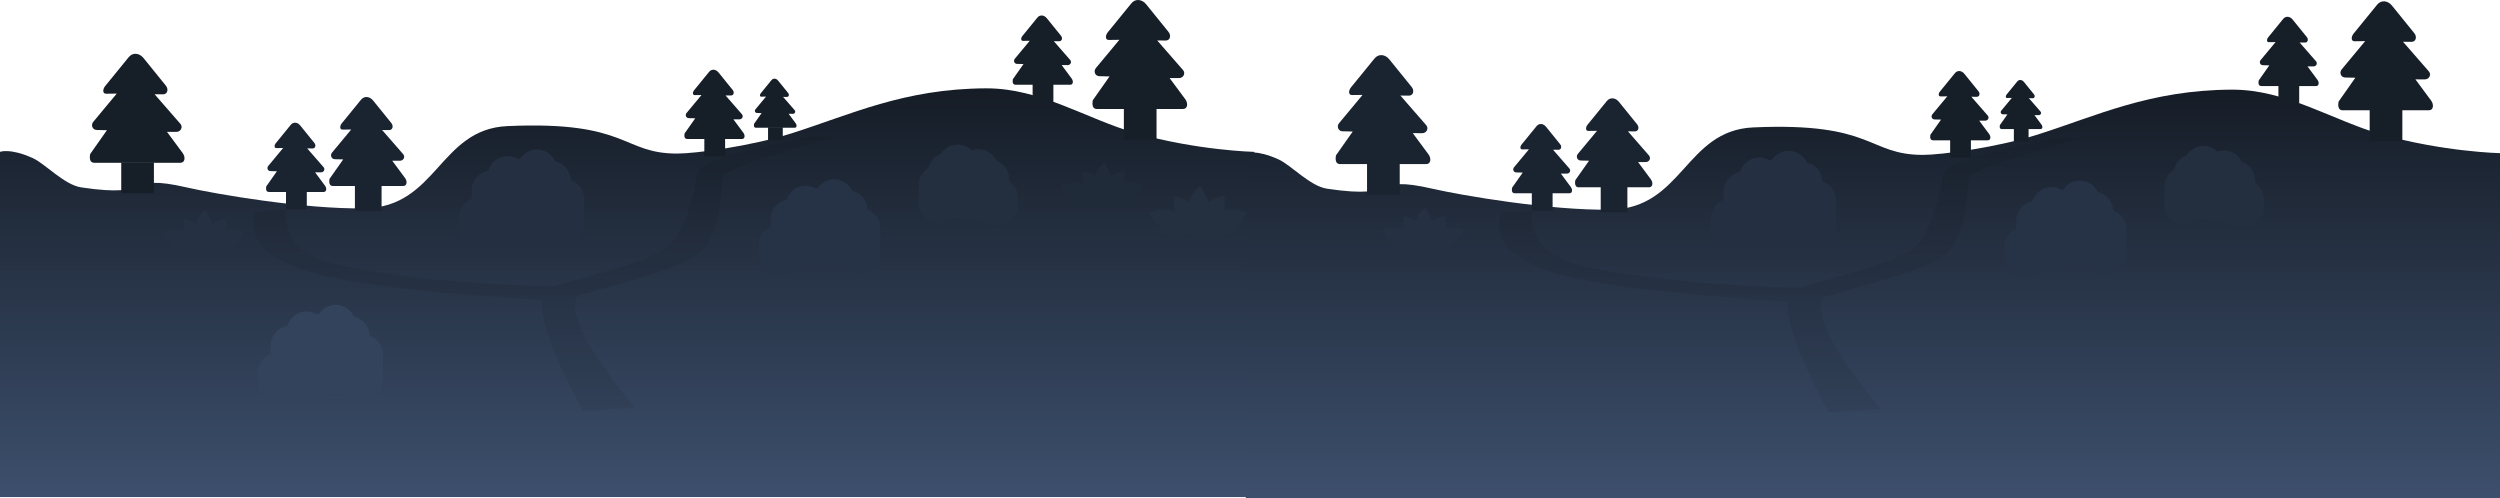 <svg version="1.1" xmlns="http://www.w3.org/2000/svg" xmlns:xlink="http://www.w3.org/1999/xlink" width="942.686" height="187.925" viewBox="0,0,942.686,187.925"><defs><linearGradient x1="47.037" y1="135.849" x2="47.037" y2="392.072" gradientUnits="userSpaceOnUse" id="color-1"><stop offset="0" stop-color="#151c26"/><stop offset="1" stop-color="#57719b"/></linearGradient><linearGradient x1="516.8" y1="136.345" x2="516.8" y2="392.568" gradientUnits="userSpaceOnUse" id="color-2"><stop offset="0" stop-color="#151c26"/><stop offset="1" stop-color="#57719b"/></linearGradient></defs><g transform="translate(189.424,-102.541)"><g data-paper-data="{&quot;isPaintingLayer&quot;:true}" fill-rule="nonzero" stroke-linejoin="miter" stroke-miterlimit="10" stroke-dasharray="" stroke-dashoffset="0" style="mix-blend-mode: normal"><path d="M-189.424,289.97v-130.168c0,0 3.751,-1.535 12.364,2.36c4.689,2.12 11.844,10.075 18.26,11.039c28.744,4.318 15.834,-5.487 39.744,0.007c10.789,2.479 44.459,8.286 67.116,7.898c27.37,-0.469 28.119,-29.866 53.858,-31.018c45.794,-2.049 43.026,10.362 64.012,10.362c6.873,0 27.684,-2.746 43.208,-7.655c22.037,-6.968 42.298,-16.844 73.305,-16.945c20.498,-0.066 38.039,11.645 56.201,16.816c23.337,6.645 44.855,7.136 44.855,7.136v130.168z" data-paper-data="{&quot;index&quot;:null}" fill="url(#color-1)" stroke="none" stroke-width="NaN" stroke-linecap="butt"/><path d="M234.356,155.144v-11.664h12.32v11.664z" fill="#161e28" stroke="none" stroke-width="0" stroke-linecap="butt"/><path d="M222.661,140.309c1.59,-2.26 6.3,-8.953 6.3,-8.953c0,0 -2.591,-0.059 -3.871,-0.089c-1.564,-0.036 -2.301,-1.836 -1.284,-3.061c2.04,-2.456 8.853,-10.656 8.853,-10.656c0,0 -2.788,0.035 -3.998,0.05c-1.434,0.018 -1.295,-1.756 -0.37,-2.885c2.796,-3.413 7.245,-8.853 8.853,-10.868c1.549,-1.942 4.059,-1.621 5.621,0.31c1.629,2.012 5.698,7.04 8.428,10.413c1.091,1.348 0.628,3.271 -1.076,3.253c-1.105,-0.012 -3.189,-0.033 -3.189,-0.033c0,0 7.503,8.602 9.728,11.153c1.082,1.24 0.142,3.037 -1.477,3.034c-1.235,-0.003 -3.575,-0.007 -3.575,-0.007c0,0 4.334,5.851 5.929,8.004c1.094,1.477 0.939,3.66 -0.864,3.66c-4.508,0 -24.061,0 -32.474,0c-2.384,0 -1.533,-3.325 -1.533,-3.325z" fill="#161e28" stroke="none" stroke-width="0" stroke-linecap="butt"/><path d="M199.95,141.024v-6.824h7.831v6.824z" fill="#161e28" stroke="none" stroke-width="0" stroke-linecap="butt"/><path d="M192.516,132.38c1.011,-1.437 4.005,-5.691 4.005,-5.691c0,0 -1.647,-0.038 -2.461,-0.056c-0.994,-0.023 -1.463,-1.167 -0.816,-1.945c1.297,-1.561 5.627,-6.773 5.627,-6.773c0,0 -1.772,0.022 -2.541,0.032c-0.912,0.011 -0.823,-1.116 -0.235,-1.834c1.777,-2.17 4.605,-5.627 5.627,-6.908c0.985,-1.234 2.58,-1.03 3.573,0.197c1.035,1.279 3.622,4.475 5.357,6.619c0.694,0.857 0.399,2.079 -0.684,2.068c-0.703,-0.007 -2.027,-0.021 -2.027,-0.021c0,0 4.769,5.468 6.183,7.089c0.688,0.788 0.09,1.931 -0.939,1.929c-0.785,-0.002 -2.273,-0.005 -2.273,-0.005c0,0 2.755,3.719 3.769,5.088c0.695,0.939 0.597,2.326 -0.549,2.326c-2.866,0 -15.294,0 -20.642,0c-1.515,0 -0.975,-2.113 -0.975,-2.113z" fill="#161e28" stroke="none" stroke-width="0" stroke-linecap="butt"/><path d="M-143.708,175.427v-11.664h12.32v11.664z" data-paper-data="{&quot;index&quot;:null}" fill="#161e28" stroke="none" stroke-width="0" stroke-linecap="butt"/><path d="M-155.403,160.592c1.59,-2.26 6.3,-8.953 6.3,-8.953c0,0 -2.591,-0.059 -3.871,-0.089c-1.564,-0.036 -2.301,-1.836 -1.284,-3.061c2.04,-2.456 8.853,-10.656 8.853,-10.656c0,0 -2.788,0.035 -3.998,0.05c-1.434,0.018 -1.295,-1.756 -0.37,-2.885c2.796,-3.413 7.245,-8.853 8.853,-10.868c1.549,-1.942 4.059,-1.621 5.621,0.31c1.629,2.012 5.698,7.04 8.428,10.413c1.091,1.348 0.628,3.271 -1.076,3.253c-1.105,-0.012 -3.189,-0.033 -3.189,-0.033c0,0 7.503,8.602 9.728,11.153c1.082,1.24 0.142,3.037 -1.477,3.034c-1.235,-0.003 -3.575,-0.007 -3.575,-0.007c0,0 4.334,5.851 5.929,8.004c1.094,1.477 0.939,3.66 -0.864,3.66c-4.508,0 -24.061,0 -32.474,0c-2.384,0 -1.533,-3.325 -1.533,-3.325z" data-paper-data="{&quot;index&quot;:null}" fill="#161e28" stroke="none" stroke-width="0" stroke-linecap="butt"/><path d="M-81.577,181.454v-6.824h7.831v6.824z" data-paper-data="{&quot;index&quot;:null}" fill="#1a2330" stroke="none" stroke-width="0" stroke-linecap="butt"/><path d="M-89.011,172.809c1.011,-1.437 4.005,-5.691 4.005,-5.691c0,0 -1.647,-0.038 -2.461,-0.056c-0.994,-0.023 -1.463,-1.167 -0.816,-1.945c1.297,-1.561 5.627,-6.773 5.627,-6.773c0,0 -1.772,0.022 -2.542,0.032c-0.912,0.011 -0.823,-1.116 -0.235,-1.834c1.777,-2.17 4.605,-5.627 5.627,-6.908c0.985,-1.234 2.58,-1.03 3.573,0.197c1.035,1.279 3.622,4.475 5.357,6.619c0.694,0.857 0.399,2.079 -0.684,2.068c-0.703,-0.007 -2.027,-0.021 -2.027,-0.021c0,0 4.769,5.468 6.183,7.089c0.688,0.788 0.09,1.931 -0.939,1.929c-0.785,-0.002 -2.273,-0.005 -2.273,-0.005c0,0 2.755,3.719 3.769,5.088c0.695,0.939 0.597,2.326 -0.549,2.326c-2.866,0 -15.294,0 -20.642,0c-1.515,0 -0.975,-2.113 -0.975,-2.113z" data-paper-data="{&quot;index&quot;:null}" fill="#1a2330" stroke="none" stroke-width="0" stroke-linecap="butt"/><path d="M-55.601,182.068v-9.523h10.059v9.523z" data-paper-data="{&quot;index&quot;:null}" fill="#1a2330" stroke="none" stroke-width="0" stroke-linecap="butt"/><path d="M-65.15,169.956c1.298,-1.845 5.144,-7.31 5.144,-7.31c0,0 -2.115,-0.049 -3.161,-0.072c-1.277,-0.029 -1.879,-1.499 -1.049,-2.499c1.666,-2.005 7.228,-8.7 7.228,-8.7c0,0 -2.276,0.029 -3.264,0.041c-1.171,0.015 -1.057,-1.434 -0.302,-2.356c2.283,-2.787 5.915,-7.228 7.228,-8.873c1.265,-1.585 3.314,-1.323 4.589,0.253c1.33,1.643 4.652,5.747 6.881,8.502c0.891,1.101 0.513,2.671 -0.878,2.656c-0.903,-0.009 -2.604,-0.027 -2.604,-0.027c0,0 6.126,7.023 7.942,9.106c0.883,1.013 0.116,2.48 -1.206,2.477c-1.008,-0.002 -2.919,-0.006 -2.919,-0.006c0,0 3.539,4.777 4.841,6.535c0.893,1.206 0.767,2.988 -0.705,2.988c-3.681,0 -19.644,0 -26.513,0c-1.946,0 -1.252,-2.714 -1.252,-2.714z" data-paper-data="{&quot;index&quot;:null}" fill="#1a2330" stroke="none" stroke-width="0" stroke-linecap="butt"/><path d="M76.165,161.48v-6.824h7.831v6.824z" data-paper-data="{&quot;index&quot;:null}" fill="#161e28" stroke="none" stroke-width="0" stroke-linecap="butt"/><path d="M68.731,152.836c1.011,-1.437 4.005,-5.691 4.005,-5.691c0,0 -1.647,-0.038 -2.461,-0.056c-0.994,-0.023 -1.463,-1.167 -0.816,-1.945c1.297,-1.561 5.627,-6.773 5.627,-6.773c0,0 -1.772,0.022 -2.542,0.032c-0.912,0.011 -0.823,-1.116 -0.235,-1.834c1.777,-2.17 4.605,-5.627 5.627,-6.908c0.985,-1.234 2.58,-1.03 3.573,0.197c1.035,1.279 3.622,4.475 5.357,6.619c0.694,0.857 0.399,2.079 -0.684,2.068c-0.703,-0.007 -2.027,-0.021 -2.027,-0.021c0,0 4.769,5.468 6.183,7.089c0.688,0.788 0.09,1.931 -0.939,1.929c-0.785,-0.002 -2.273,-0.005 -2.273,-0.005c0,0 2.755,3.719 3.769,5.088c0.695,0.939 0.597,2.326 -0.549,2.326c-2.866,0 -15.294,0 -20.642,0c-1.515,0 -0.975,-2.113 -0.975,-2.113z" data-paper-data="{&quot;index&quot;:null}" fill="#161e28" stroke="none" stroke-width="0" stroke-linecap="butt"/><path d="M100.189,155.341v-4.835h5.549v4.835z" data-paper-data="{&quot;index&quot;:null}" fill="#161e28" stroke="none" stroke-width="0" stroke-linecap="butt"/><path d="M94.921,149.216c0.716,-1.018 2.838,-4.033 2.838,-4.033c0,0 -1.167,-0.027 -1.744,-0.04c-0.704,-0.016 -1.037,-0.827 -0.578,-1.379c0.919,-1.106 3.987,-4.799 3.987,-4.799c0,0 -1.256,0.016 -1.801,0.023c-0.646,0.008 -0.583,-0.791 -0.166,-1.299c1.259,-1.537 3.263,-3.987 3.987,-4.895c0.698,-0.875 1.828,-0.73 2.532,0.139c0.734,0.906 2.566,3.171 3.796,4.69c0.492,0.607 0.283,1.473 -0.485,1.465c-0.498,-0.005 -1.437,-0.015 -1.437,-0.015c0,0 3.379,3.874 4.381,5.023c0.487,0.559 0.064,1.368 -0.665,1.367c-0.556,-0.001 -1.61,-0.003 -1.61,-0.003c0,0 1.952,2.635 2.67,3.605c0.493,0.665 0.423,1.648 -0.389,1.648c-2.03,0 -10.837,0 -14.627,0c-1.074,0 -0.691,-1.497 -0.691,-1.497z" data-paper-data="{&quot;index&quot;:null}" fill="#161e28" stroke="none" stroke-width="0" stroke-linecap="butt"/><path d="M30.468,257.451c0,0 -16.316,-28.33 -15.564,-41.406c0.062,-1.074 -60.462,-2.687 -88.32,-11.287c-27.127,-8.374 -19.488,-22.281 -19.488,-22.281l11.207,-0.676c0,0 -2.253,14.6 16.158,19.668c27.395,7.54 83.559,9.442 85.403,8.889c10.901,-3.271 34.046,-8.677 42.119,-14.496c6.048,-4.359 9.604,-16.704 11.672,-28.333c1.062,-5.971 41.866,-13.187 41.866,-13.187l11.819,-0.704c0,0 -43.886,11.685 -44.213,15.768c-1.203,15.015 -2.555,23.074 -9.084,28.707c-6.648,5.736 -30.233,11.346 -41.596,14.865c-4.077,1.262 -3.35,0.116 -4.231,1.608c-5.85,9.907 21.789,41.65 21.789,41.65z" fill-opacity="0.067" fill="#000000" stroke="none" stroke-width="0" stroke-linecap="butt"/><g data-paper-data="{&quot;index&quot;:null}" fill="none" stroke="#232e3e" stroke-width="15" stroke-linecap="round"><path d="M183.659,179.178v-9.075"/><path d="M179.452,178.366v-12.055"/><path d="M175.639,178.23v-11.242"/><path d="M171.695,177.418v-12.867"/><path d="M168.014,167.53v10.294"/><path d="M164.465,179.178v-6.772"/><path d="M186.946,179.991v-2.844"/></g><g fill="none" stroke="#263245" stroke-width="15" stroke-linecap="round"><path d="M108.557,185.321v12.532"/><path d="M114.367,180.084v16.647"/><path d="M119.631,196.544v-15.525"/><path d="M125.078,177.652v17.769"/><path d="M130.161,195.983v-14.215"/><path d="M135.063,188.501v9.352"/><path d="M104.018,195.047v3.928"/></g><g fill="none" stroke="#33435b" stroke-width="15" stroke-linecap="round"><path d="M-79.866,245.854v-12.93"/><path d="M-73.872,227.521v17.175"/><path d="M-68.439,244.503v-16.018"/><path d="M-62.82,225.012v18.333"/><path d="M-57.575,229.258v14.667"/><path d="M-52.518,236.205v9.649"/><path d="M-84.548,247.012v-4.053"/></g><path d="M280.338,290.466v-130.168c0,0 3.751,-1.535 12.364,2.36c4.689,2.12 11.844,10.075 18.26,11.039c28.744,4.318 15.834,-5.487 39.744,0.007c10.789,2.479 44.459,8.286 67.116,7.898c27.37,-0.469 28.119,-29.866 53.858,-31.018c45.794,-2.049 43.026,10.362 64.012,10.362c6.873,0 27.684,-2.746 43.208,-7.655c22.037,-6.968 42.298,-16.844 73.305,-16.945c20.498,-0.066 38.039,11.645 56.201,16.816c23.337,6.645 44.855,7.136 44.855,7.136v130.168z" data-paper-data="{&quot;index&quot;:null}" fill="url(#color-2)" stroke="none" stroke-width="NaN" stroke-linecap="butt"/><path d="M704.118,155.639v-11.664h12.32v11.664z" fill="#161e28" stroke="none" stroke-width="0" stroke-linecap="butt"/><path d="M692.423,140.804c1.59,-2.26 6.3,-8.953 6.3,-8.953c0,0 -2.591,-0.059 -3.871,-0.089c-1.564,-0.036 -2.301,-1.836 -1.284,-3.061c2.04,-2.456 8.853,-10.656 8.853,-10.656c0,0 -2.788,0.035 -3.998,0.05c-1.434,0.018 -1.295,-1.756 -0.37,-2.885c2.796,-3.413 7.245,-8.853 8.853,-10.868c1.549,-1.942 4.059,-1.621 5.621,0.31c1.629,2.012 5.698,7.04 8.428,10.413c1.091,1.348 0.628,3.271 -1.076,3.253c-1.105,-0.012 -3.189,-0.033 -3.189,-0.033c0,0 7.503,8.602 9.728,11.153c1.082,1.24 0.142,3.037 -1.477,3.034c-1.235,-0.003 -3.575,-0.007 -3.575,-0.007c0,0 4.334,5.851 5.929,8.004c1.094,1.477 0.939,3.66 -0.864,3.66c-4.508,0 -24.061,0 -32.474,0c-2.384,0 -1.533,-3.325 -1.533,-3.325z" fill="#161e28" stroke="none" stroke-width="0" stroke-linecap="butt"/><path d="M669.712,141.52v-6.824h7.831v6.824z" fill="#161e28" stroke="none" stroke-width="0" stroke-linecap="butt"/><path d="M662.279,132.875c1.011,-1.437 4.005,-5.691 4.005,-5.691c0,0 -1.647,-0.038 -2.461,-0.056c-0.994,-0.023 -1.463,-1.167 -0.816,-1.945c1.297,-1.561 5.627,-6.773 5.627,-6.773c0,0 -1.772,0.022 -2.541,0.032c-0.912,0.011 -0.823,-1.116 -0.235,-1.834c1.777,-2.17 4.605,-5.627 5.627,-6.908c0.985,-1.234 2.58,-1.03 3.573,0.197c1.035,1.279 3.622,4.475 5.357,6.619c0.694,0.857 0.399,2.079 -0.684,2.068c-0.703,-0.007 -2.027,-0.021 -2.027,-0.021c0,0 4.769,5.468 6.183,7.089c0.688,0.788 0.09,1.931 -0.939,1.929c-0.785,-0.002 -2.273,-0.005 -2.273,-0.005c0,0 2.755,3.719 3.769,5.088c0.695,0.939 0.597,2.326 -0.549,2.326c-2.866,0 -15.294,0 -20.642,0c-1.515,0 -0.975,-2.113 -0.975,-2.113z" fill="#161e28" stroke="none" stroke-width="0" stroke-linecap="butt"/><path d="M326.055,175.923v-11.664h12.32v11.664z" data-paper-data="{&quot;index&quot;:null}" fill="#1a2330" stroke="none" stroke-width="0" stroke-linecap="butt"/><path d="M314.36,161.088c1.59,-2.26 6.3,-8.953 6.3,-8.953c0,0 -2.591,-0.059 -3.871,-0.089c-1.564,-0.036 -2.301,-1.836 -1.284,-3.061c2.04,-2.456 8.853,-10.656 8.853,-10.656c0,0 -2.788,0.035 -3.998,0.05c-1.434,0.018 -1.295,-1.756 -0.37,-2.885c2.796,-3.413 7.245,-8.853 8.853,-10.868c1.549,-1.942 4.059,-1.621 5.621,0.31c1.629,2.012 5.698,7.04 8.428,10.413c1.091,1.348 0.628,3.271 -1.076,3.253c-1.105,-0.012 -3.189,-0.033 -3.189,-0.033c0,0 7.503,8.602 9.728,11.153c1.082,1.24 0.142,3.037 -1.477,3.034c-1.235,-0.003 -3.575,-0.007 -3.575,-0.007c0,0 4.334,5.851 5.929,8.004c1.094,1.477 0.939,3.66 -0.864,3.66c-4.508,0 -24.061,0 -32.474,0c-2.384,0 -1.533,-3.325 -1.533,-3.325z" data-paper-data="{&quot;index&quot;:null}" fill="#1a2330" stroke="none" stroke-width="0" stroke-linecap="butt"/><path d="M388.186,181.949v-6.824h7.831v6.824z" data-paper-data="{&quot;index&quot;:null}" fill="#1a2330" stroke="none" stroke-width="0" stroke-linecap="butt"/><path d="M380.752,173.305c1.011,-1.437 4.005,-5.691 4.005,-5.691c0,0 -1.647,-0.038 -2.461,-0.056c-0.994,-0.023 -1.463,-1.167 -0.816,-1.945c1.297,-1.561 5.627,-6.773 5.627,-6.773c0,0 -1.772,0.022 -2.542,0.032c-0.912,0.011 -0.823,-1.116 -0.235,-1.834c1.777,-2.17 4.605,-5.627 5.627,-6.908c0.985,-1.234 2.58,-1.03 3.573,0.197c1.035,1.279 3.622,4.475 5.357,6.619c0.694,0.857 0.399,2.079 -0.684,2.068c-0.703,-0.007 -2.027,-0.021 -2.027,-0.021c0,0 4.769,5.468 6.183,7.089c0.688,0.788 0.09,1.931 -0.939,1.929c-0.785,-0.002 -2.273,-0.005 -2.273,-0.005c0,0 2.755,3.719 3.769,5.088c0.695,0.939 0.597,2.326 -0.549,2.326c-2.866,0 -15.294,0 -20.642,0c-1.515,0 -0.975,-2.113 -0.975,-2.113z" data-paper-data="{&quot;index&quot;:null}" fill="#1a2330" stroke="none" stroke-width="0" stroke-linecap="butt"/><path d="M414.161,182.563v-9.523h10.059v9.523z" data-paper-data="{&quot;index&quot;:null}" fill="#1a2330" stroke="none" stroke-width="0" stroke-linecap="butt"/><path d="M404.613,170.451c1.298,-1.845 5.144,-7.31 5.144,-7.31c0,0 -2.115,-0.049 -3.161,-0.072c-1.277,-0.029 -1.879,-1.499 -1.049,-2.499c1.666,-2.005 7.228,-8.7 7.228,-8.7c0,0 -2.276,0.029 -3.264,0.041c-1.171,0.015 -1.057,-1.434 -0.302,-2.356c2.283,-2.787 5.915,-7.228 7.228,-8.873c1.265,-1.585 3.314,-1.323 4.589,0.253c1.33,1.643 4.652,5.747 6.881,8.502c0.891,1.101 0.513,2.671 -0.878,2.656c-0.903,-0.009 -2.604,-0.027 -2.604,-0.027c0,0 6.126,7.023 7.942,9.106c0.883,1.013 0.116,2.48 -1.206,2.477c-1.008,-0.002 -2.919,-0.006 -2.919,-0.006c0,0 3.539,4.777 4.841,6.535c0.893,1.206 0.767,2.988 -0.705,2.988c-3.681,0 -19.644,0 -26.513,0c-1.946,0 -1.252,-2.714 -1.252,-2.714z" data-paper-data="{&quot;index&quot;:null}" fill="#1a2330" stroke="none" stroke-width="0" stroke-linecap="butt"/><path d="M545.927,161.976v-6.824h7.831v6.824z" data-paper-data="{&quot;index&quot;:null}" fill="#161e28" stroke="none" stroke-width="0" stroke-linecap="butt"/><path d="M538.493,153.331c1.011,-1.437 4.005,-5.691 4.005,-5.691c0,0 -1.647,-0.038 -2.461,-0.056c-0.994,-0.023 -1.463,-1.167 -0.816,-1.945c1.297,-1.561 5.627,-6.773 5.627,-6.773c0,0 -1.772,0.022 -2.542,0.032c-0.912,0.011 -0.823,-1.116 -0.235,-1.834c1.777,-2.17 4.605,-5.627 5.627,-6.908c0.985,-1.234 2.58,-1.03 3.573,0.197c1.035,1.279 3.622,4.475 5.357,6.619c0.694,0.857 0.399,2.079 -0.684,2.068c-0.703,-0.007 -2.027,-0.021 -2.027,-0.021c0,0 4.769,5.468 6.183,7.089c0.688,0.788 0.09,1.931 -0.939,1.929c-0.785,-0.002 -2.273,-0.005 -2.273,-0.005c0,0 2.755,3.719 3.769,5.088c0.695,0.939 0.597,2.326 -0.549,2.326c-2.866,0 -15.294,0 -20.642,0c-1.515,0 -0.975,-2.113 -0.975,-2.113z" data-paper-data="{&quot;index&quot;:null}" fill="#161e28" stroke="none" stroke-width="0" stroke-linecap="butt"/><path d="M569.951,155.837v-4.835h5.549v4.835z" data-paper-data="{&quot;index&quot;:null}" fill="#161e28" stroke="none" stroke-width="0" stroke-linecap="butt"/><path d="M564.684,149.711c0.716,-1.018 2.838,-4.033 2.838,-4.033c0,0 -1.167,-0.027 -1.744,-0.04c-0.704,-0.016 -1.037,-0.827 -0.578,-1.379c0.919,-1.106 3.987,-4.799 3.987,-4.799c0,0 -1.256,0.016 -1.801,0.023c-0.646,0.008 -0.583,-0.791 -0.166,-1.299c1.259,-1.537 3.263,-3.987 3.987,-4.895c0.698,-0.875 1.828,-0.73 2.532,0.139c0.734,0.906 2.566,3.171 3.796,4.69c0.492,0.607 0.283,1.473 -0.485,1.465c-0.498,-0.005 -1.437,-0.015 -1.437,-0.015c0,0 3.379,3.874 4.381,5.023c0.487,0.559 0.064,1.368 -0.665,1.367c-0.556,-0.001 -1.61,-0.003 -1.61,-0.003c0,0 1.952,2.635 2.67,3.605c0.493,0.665 0.423,1.648 -0.389,1.648c-2.03,0 -10.837,0 -14.627,0c-1.074,0 -0.691,-1.497 -0.691,-1.497z" data-paper-data="{&quot;index&quot;:null}" fill="#161e28" stroke="none" stroke-width="0" stroke-linecap="butt"/><path d="M500.231,257.946c0,0 -16.316,-28.33 -15.564,-41.406c0.062,-1.074 -60.462,-2.687 -88.32,-11.287c-27.127,-8.374 -19.488,-22.281 -19.488,-22.281l11.207,-0.676c0,0 -2.253,14.6 16.158,19.668c27.395,7.54 83.559,9.442 85.403,8.889c10.901,-3.271 34.046,-8.677 42.119,-14.496c6.048,-4.359 9.604,-16.704 11.672,-28.333c1.062,-5.971 41.866,-13.187 41.866,-13.187l11.819,-0.704c0,0 -43.886,11.685 -44.213,15.768c-1.203,15.015 -2.555,23.074 -9.084,28.707c-6.648,5.736 -30.233,11.346 -41.596,14.865c-4.077,1.262 -3.35,0.116 -4.231,1.608c-5.85,9.907 21.789,41.65 21.789,41.65z" fill-opacity="0.067" fill="#000000" stroke="none" stroke-width="0" stroke-linecap="butt"/><g data-paper-data="{&quot;index&quot;:null}" fill="none" stroke="#232e3e" stroke-width="15" stroke-linecap="round"><path d="M653.421,170.599v9.075"/><path d="M649.215,178.861v-12.055"/><path d="M645.402,178.726v-11.242"/><path d="M641.458,177.913v-12.867"/><path d="M637.777,168.026v10.294"/><path d="M634.227,179.674v-6.772"/><path d="M656.708,180.487v-2.844"/></g><g fill="none" stroke="#263245" stroke-width="15" stroke-linecap="round"><path d="M578.32,198.349v-12.532"/><path d="M584.129,180.579v16.647"/><path d="M589.394,181.515v15.525"/><path d="M594.84,195.917v-17.769"/><path d="M599.924,182.263v14.215"/><path d="M604.826,198.349v-9.352"/><path d="M573.781,199.471v-3.928"/></g><g fill="none" stroke="#243041" stroke-width="15" stroke-linecap="round"><path d="M467.975,174.861v12.93"/><path d="M473.969,169.458v17.175"/><path d="M479.401,170.423v16.018"/><path d="M485.021,166.949v18.333"/><path d="M490.265,185.861v-14.667"/><path d="M495.323,178.142v9.649"/><path d="M463.292,184.896v4.053"/></g><g fill="none" stroke="#243041" stroke-width="15" stroke-linecap="round"><path d="M-4.031,187.284v-12.93"/><path d="M1.963,168.95v17.175"/><path d="M7.395,169.915v16.018"/><path d="M13.015,166.442v18.333"/><path d="M18.259,185.354v-14.667"/><path d="M23.317,177.635v9.649"/><path d="M-8.714,188.442v-4.053"/></g><g fill="#202b3a" stroke="none" stroke-width="0" stroke-linecap="butt"><path d="M220.632,176.996c-1.967,-2.868 -1.856,-9.839 -1.856,-9.839c0,0 4.717,0.659 6.683,3.527c1.967,2.868 2.228,9.468 2.228,9.468c0,0 -5.088,-0.288 -7.055,-3.156z"/><path d="M225.829,179.967c0,0 0.261,-6.6 2.228,-9.468c1.967,-2.868 6.683,-3.527 6.683,-3.527c0,0 0.11,6.971 -1.856,9.839c-1.967,2.868 -7.055,3.156 -7.055,3.156z" data-paper-data="{&quot;index&quot;:null}"/><path d="M227.38,178.764c0,0 3.639,-5.512 6.806,-6.948c3.167,-1.436 7.544,0.441 7.544,0.441c0,0 -3.514,6.022 -6.681,7.458c-3.167,1.436 -7.67,-0.951 -7.67,-0.951z" data-paper-data="{&quot;index&quot;:null}"/><path d="M217.538,179.715c-3.167,-1.436 -6.681,-7.458 -6.681,-7.458c0,0 4.377,-1.877 7.544,-0.441c3.167,1.436 6.806,6.948 6.806,6.948c0,0 -4.502,2.387 -7.67,0.951z" data-paper-data="{&quot;index&quot;:null}"/><path d="M226.116,179.475c0,0 -3.193,-5.782 -2.996,-9.254c0.198,-3.472 3.892,-6.478 3.892,-6.478c0,0 3.703,5.907 3.505,9.379c-0.198,3.472 -4.402,6.352 -4.402,6.352z" data-paper-data="{&quot;index&quot;:null}"/></g><g fill="#242f40" stroke="none" stroke-width="0" stroke-linecap="butt"><path d="M255.532,188.378c-2.349,-3.426 -2.217,-11.751 -2.217,-11.751c0,0 5.633,0.787 7.982,4.213c2.349,3.426 2.661,11.308 2.661,11.308c0,0 -6.077,-0.344 -8.426,-3.769z"/><path d="M261.739,191.926c0,0 0.312,-7.883 2.661,-11.308c2.349,-3.426 7.982,-4.213 7.982,-4.213c0,0 0.132,8.326 -2.217,11.751c-2.349,3.426 -8.426,3.769 -8.426,3.769z" data-paper-data="{&quot;index&quot;:null}"/><path d="M263.591,190.49c0,0 4.346,-6.583 8.129,-8.299c3.783,-1.715 9.01,0.527 9.01,0.527c0,0 -4.197,7.192 -7.979,8.908c-3.783,1.715 -9.16,-1.135 -9.16,-1.135z" data-paper-data="{&quot;index&quot;:null}"/><path d="M251.836,191.626c-3.783,-1.715 -7.979,-8.908 -7.979,-8.908c0,0 5.228,-2.242 9.01,-0.527c3.783,1.715 8.129,8.299 8.129,8.299c0,0 -5.377,2.851 -9.16,1.135z" data-paper-data="{&quot;index&quot;:null}"/><path d="M262.081,191.338c0,0 -3.814,-6.905 -3.578,-11.052c0.236,-4.147 4.648,-7.737 4.648,-7.737c0,0 4.423,7.055 4.187,11.202c-0.236,4.147 -5.257,7.587 -5.257,7.587z" data-paper-data="{&quot;index&quot;:null}"/></g><g fill="#253042" stroke="none" stroke-width="0" stroke-linecap="butt"><path d="M341.632,193.996c-1.967,-2.868 -1.856,-9.839 -1.856,-9.839c0,0 4.717,0.659 6.683,3.527c1.967,2.868 2.228,9.468 2.228,9.468c0,0 -5.088,-0.288 -7.055,-3.156z"/><path d="M346.829,196.967c0,0 0.261,-6.6 2.228,-9.468c1.967,-2.868 6.683,-3.527 6.683,-3.527c0,0 0.11,6.971 -1.856,9.839c-1.967,2.868 -7.055,3.156 -7.055,3.156z" data-paper-data="{&quot;index&quot;:null}"/><path d="M348.38,195.764c0,0 3.639,-5.512 6.806,-6.948c3.167,-1.436 7.544,0.441 7.544,0.441c0,0 -3.514,6.022 -6.681,7.458c-3.167,1.436 -7.67,-0.951 -7.67,-0.951z" data-paper-data="{&quot;index&quot;:null}"/><path d="M338.538,196.715c-3.167,-1.436 -6.681,-7.458 -6.681,-7.458c0,0 4.377,-1.877 7.544,-0.441c3.167,1.436 6.806,6.948 6.806,6.948c0,0 -4.502,2.387 -7.67,0.951z" data-paper-data="{&quot;index&quot;:null}"/><path d="M347.116,196.475c0,0 -3.193,-5.782 -2.996,-9.254c0.198,-3.472 3.892,-6.478 3.892,-6.478c0,0 3.703,5.907 3.505,9.379c-0.198,3.472 -4.402,6.352 -4.402,6.352z" data-paper-data="{&quot;index&quot;:null}"/></g><g fill="#253042" stroke="none" stroke-width="0" stroke-linecap="butt"><path d="M-118.368,194.996c-1.967,-2.868 -1.856,-9.839 -1.856,-9.839c0,0 4.717,0.659 6.683,3.527c1.967,2.868 2.228,9.468 2.228,9.468c0,0 -5.088,-0.288 -7.055,-3.156z"/><path d="M-113.171,197.967c0,0 0.261,-6.6 2.228,-9.468c1.967,-2.868 6.683,-3.527 6.683,-3.527c0,0 0.11,6.971 -1.856,9.839c-1.967,2.868 -7.055,3.156 -7.055,3.156z" data-paper-data="{&quot;index&quot;:null}"/><path d="M-111.62,196.764c0,0 3.639,-5.512 6.806,-6.948c3.167,-1.436 7.544,0.441 7.544,0.441c0,0 -3.514,6.022 -6.681,7.458c-3.167,1.436 -7.67,-0.951 -7.67,-0.951z" data-paper-data="{&quot;index&quot;:null}"/><path d="M-121.462,197.715c-3.167,-1.436 -6.681,-7.458 -6.681,-7.458c0,0 4.377,-1.877 7.544,-0.441c3.167,1.436 6.806,6.948 6.806,6.948c0,0 -4.502,2.387 -7.67,0.951z" data-paper-data="{&quot;index&quot;:null}"/><path d="M-112.884,197.475c0,0 -3.193,-5.782 -2.996,-9.254c0.198,-3.472 3.892,-6.478 3.892,-6.478c0,0 3.703,5.907 3.505,9.379c-0.198,3.472 -4.402,6.352 -4.402,6.352z" data-paper-data="{&quot;index&quot;:null}"/></g></g></g></svg>